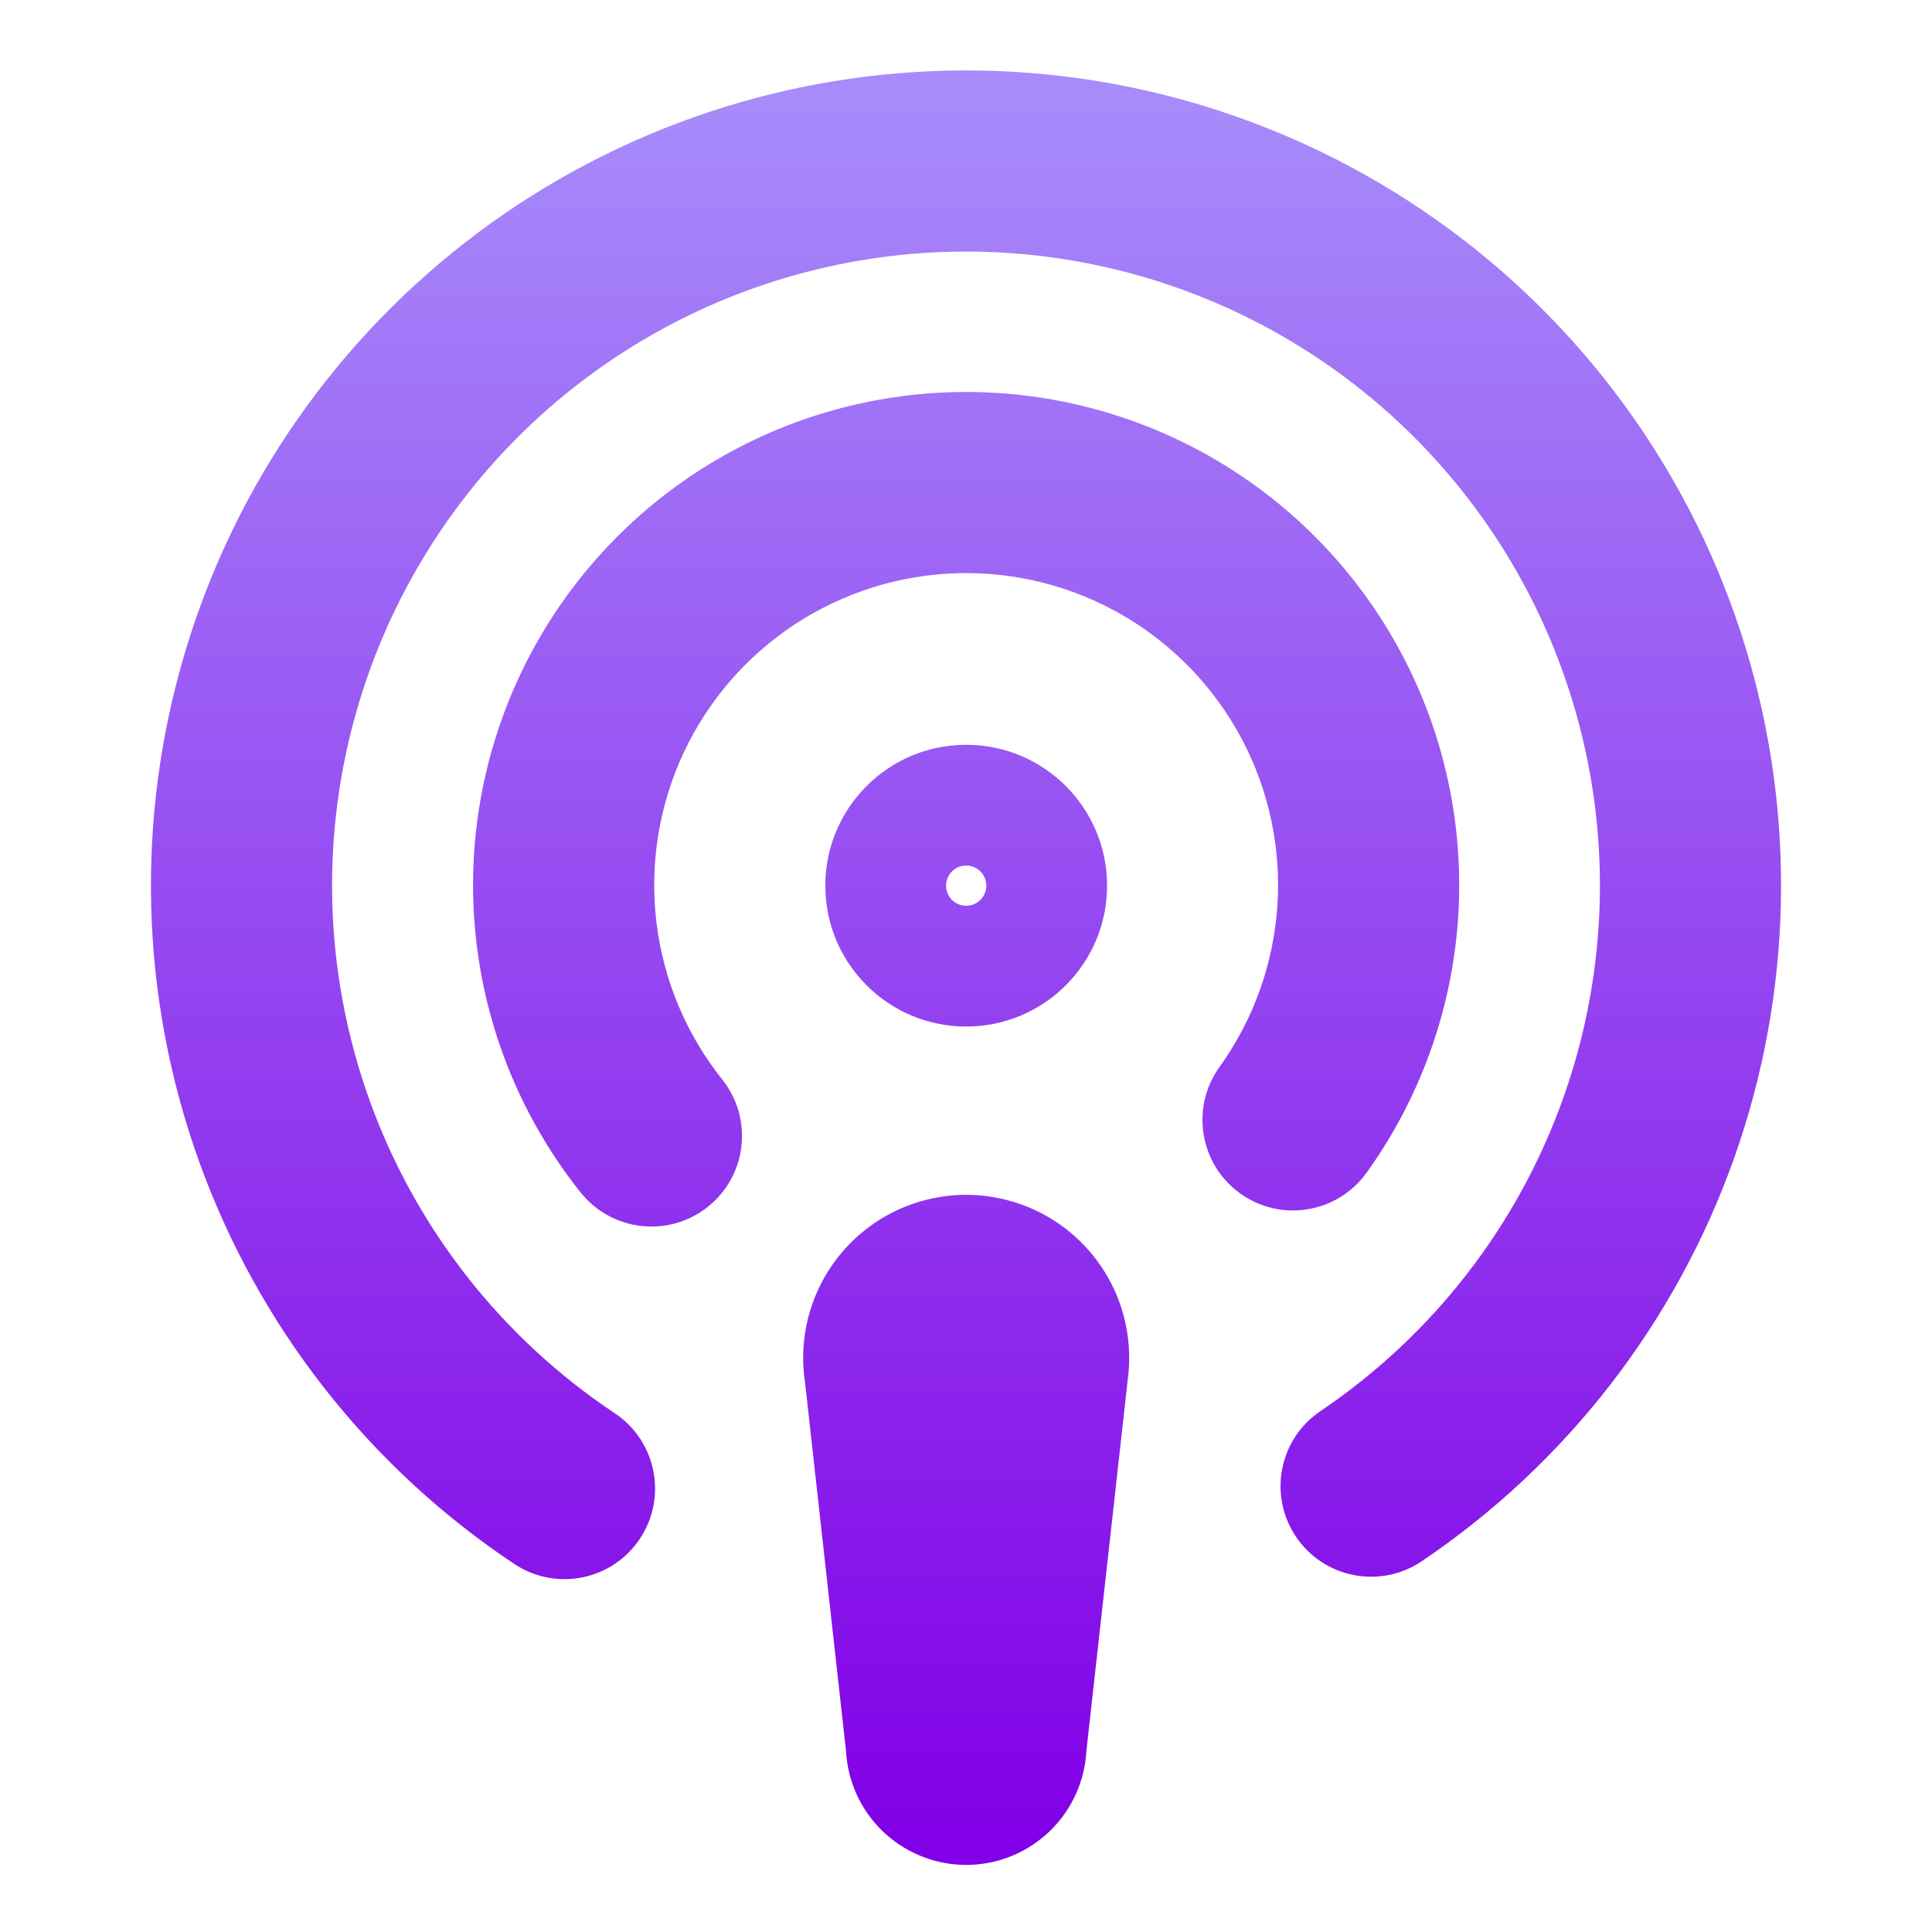 <svg width="192" height="192" viewBox="0 0 192 192" fill="none" xmlns="http://www.w3.org/2000/svg">
<path fill-rule="evenodd" clip-rule="evenodd" d="M144.035 22.78C130.05 12.48 113.126 6.948 95.757 7C78.389 7.052 61.498 12.686 47.575 23.069C33.653 33.452 23.436 48.036 18.433 64.668C13.43 81.3 13.906 99.1 19.79 115.441C25.674 131.782 36.654 145.799 51.111 155.424C55.249 158.179 60.836 157.058 63.591 152.92C66.345 148.783 65.224 143.196 61.087 140.441C49.842 132.955 41.302 122.053 36.725 109.343C32.149 96.633 31.779 82.789 35.67 69.853C39.561 56.917 47.508 45.574 58.336 37.498C69.165 29.422 82.303 25.041 95.811 25C109.32 24.96 122.484 29.262 133.361 37.273C144.238 45.284 152.251 56.579 156.22 69.492C160.189 82.404 159.902 96.251 155.401 108.987C150.901 121.724 142.426 132.678 131.227 140.231C127.106 143.01 126.018 148.604 128.798 152.725C131.577 156.846 137.171 157.933 141.291 155.154C155.691 145.443 166.587 131.36 172.373 114.984C178.159 98.608 178.528 80.806 173.426 64.204C168.323 47.602 158.02 33.08 144.035 22.78ZM94.019 88.016C94.019 86.911 94.915 86.016 96.019 86.016C97.124 86.016 98.019 86.911 98.019 88.016C98.019 89.12 97.124 90.016 96.019 90.016C94.915 90.016 94.019 89.12 94.019 88.016ZM96.019 74.016C88.287 74.016 82.019 80.284 82.019 88.016C82.019 95.748 88.287 102.016 96.019 102.016C103.752 102.016 110.02 95.748 110.02 88.016C110.02 80.284 103.752 74.016 96.019 74.016ZM94.784 38.969C103.901 38.741 112.9 41.06 120.769 45.667C128.639 50.274 135.067 56.986 139.33 65.047C143.593 73.108 145.522 82.199 144.9 91.296C144.278 100.394 141.129 109.138 135.809 116.544C132.909 120.58 127.285 121.502 123.248 118.602C119.212 115.702 118.29 110.078 121.19 106.041C124.556 101.356 126.548 95.824 126.942 90.069C127.335 84.313 126.115 78.562 123.418 73.462C120.721 68.362 116.654 64.116 111.675 61.201C106.697 58.287 101.003 56.819 95.236 56.964C89.469 57.109 83.856 58.86 79.03 62.02C74.204 65.181 70.355 69.626 67.917 74.855C65.48 80.083 64.549 85.888 65.231 91.617C65.913 97.346 68.179 102.771 71.776 107.281C74.875 111.168 74.237 116.83 70.35 119.929C66.464 123.028 60.802 122.39 57.703 118.504C52.017 111.374 48.434 102.799 47.357 93.744C46.279 84.689 47.75 75.513 51.603 67.248C55.457 58.984 61.54 51.958 69.168 46.962C76.797 41.966 85.668 39.198 94.784 38.969ZM79.999 137.35L80.007 137.402L84.078 174.037C84.241 176.967 85.477 179.744 87.562 181.83C89.805 184.072 92.847 185.333 96.019 185.333C99.191 185.333 102.233 184.072 104.476 181.83C106.562 179.744 107.798 176.968 107.961 174.039L112.069 137.146C112.376 134.906 112.212 132.626 111.585 130.453C110.939 128.213 109.817 126.139 108.296 124.373C106.776 122.606 104.891 121.189 102.773 120.217C100.654 119.245 98.35 118.742 96.019 118.742C93.688 118.742 91.385 119.245 89.266 120.217C87.147 121.189 85.263 122.606 83.742 124.373C82.221 126.139 81.1 128.213 80.454 130.453C79.808 132.693 79.653 135.045 79.999 137.35Z" fill="url(#paint0_linear)"/>
<defs>
<linearGradient id="paint0_linear" x1="96" y1="182.333" x2="96" y2="10" gradientUnits="userSpaceOnUse">
<stop stop-color="#8200E7"/>
<stop offset="1" stop-color="#a78bfa"/>
</linearGradient>
</defs>
</svg>
